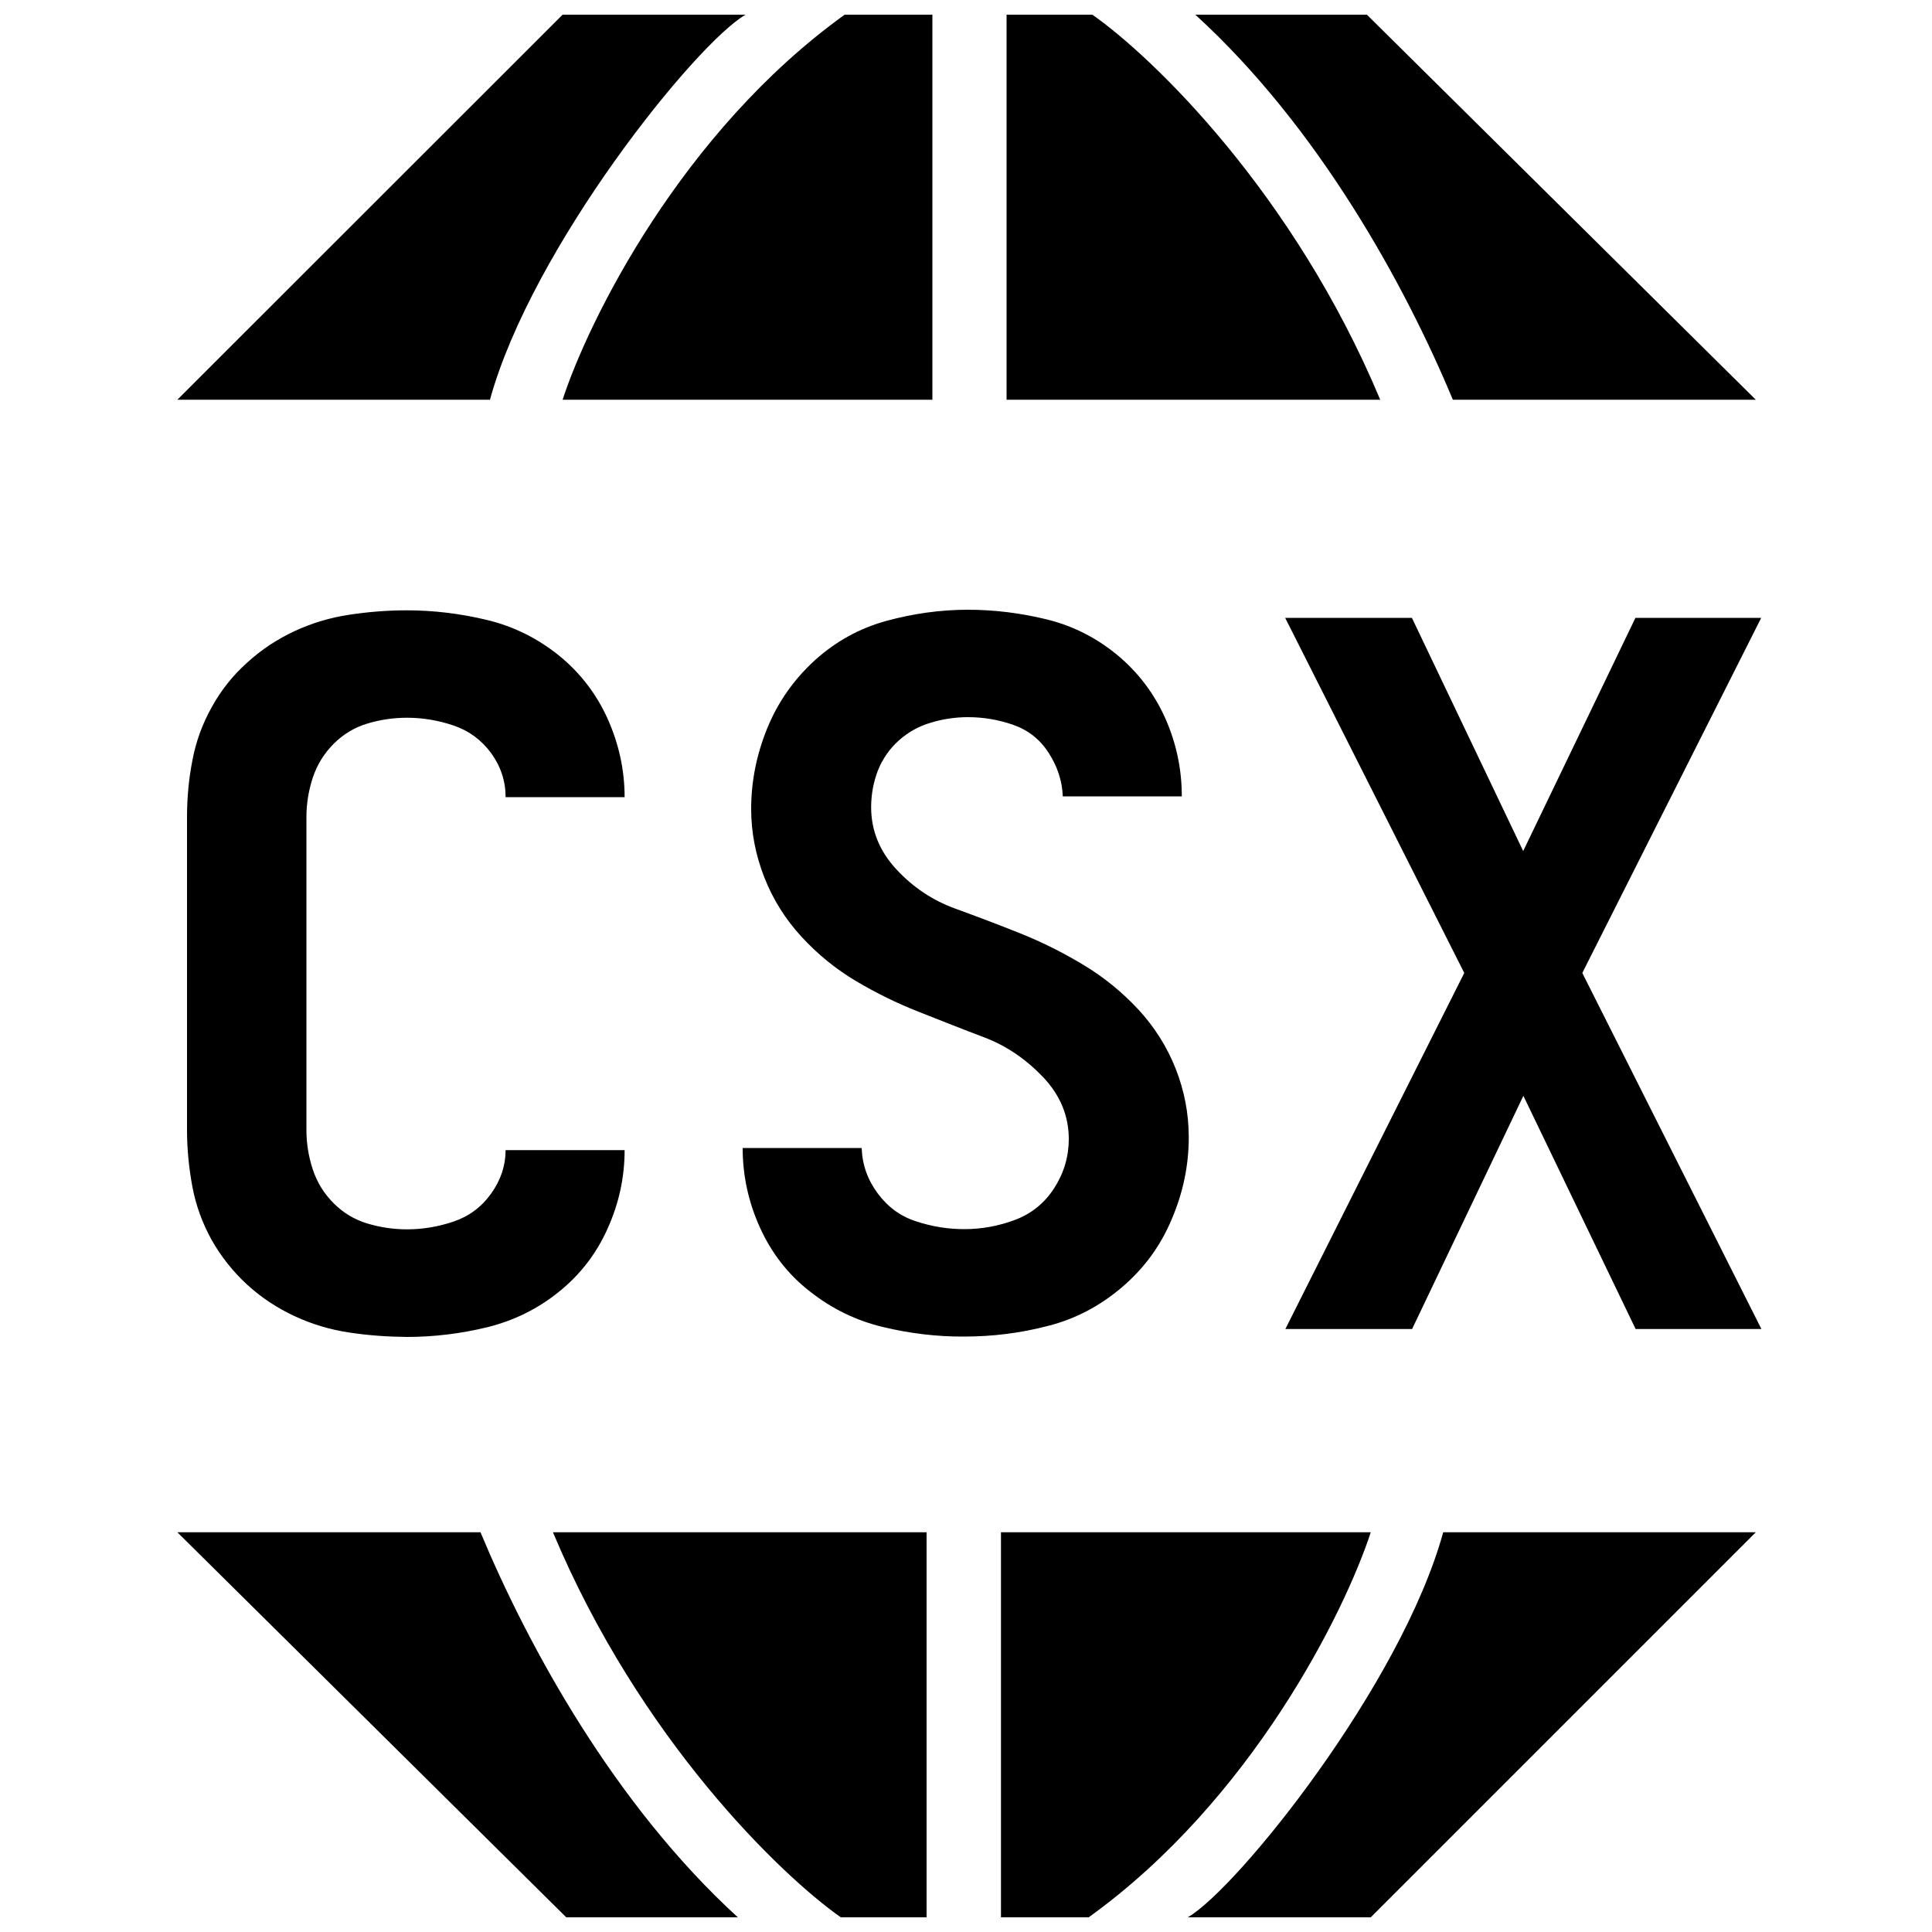 <?xml version="1.0" encoding="utf-8"?>
<!-- Generator: Adobe Illustrator 26.0.1, SVG Export Plug-In . SVG Version: 6.00 Build 0)  -->
<svg version="1.1" id="Layer_1" xmlns="http://www.w3.org/2000/svg" xmlns:xlink="http://www.w3.org/1999/xlink" x="0px" y="0px"
	 viewBox="0 0 1000 1000" style="enable-background:new 0 0 1000 1000;" xml:space="preserve">
<style type="text/css">
	.st0{fill-rule:evenodd;clip-rule:evenodd;}
</style>
<path class="st0" d="M385.9,7.6h-94.7L91.8,206.9h161.8C275.3,128,360.2,22.4,385.9,7.6z M908.8,206.9L707.5,7.6h-88.8
	C682.7,66,727.3,147.7,752,206.9H908.8z M91.8,793.1l201.3,199.3h88.8C318,934,273.4,852.3,248.7,793.1H91.8z M565.4,7.6H521v199.3
	h193.4C669.5,99.6,596.4,29.3,565.4,7.6z M482.6,206.9V7.6h-45.4c-84.5,60.8-132.6,158.2-146,199.3L482.6,206.9L482.6,206.9z
	 M518.1,793.1v199.3h45.4c84.5-60.8,132.6-158.2,146-199.3H518.1z M435.2,992.4h44.4V793.1H286.2
	C331.2,900.4,404.3,970.7,435.2,992.4z M614.8,992.4h94.7l199.3-199.3H747C725.3,872,640.4,977.6,614.8,992.4z M180.7,689.7
	c-9.9-1.5-19.3-4.3-28.3-8.5c-9-4.2-17.2-9.6-24.5-16.3c-7.3-6.7-13.4-14.4-18.3-23c-4.8-8.7-8.2-17.9-10-27.5
	c-1.8-9.7-2.8-19.5-2.8-29.5V423c0-10,0.9-19.9,2.8-29.5c1.8-9.7,5.2-18.9,10-27.5c4.8-8.7,10.9-16.4,18.3-23
	c7.3-6.7,15.5-12.1,24.5-16.3c9-4.2,18.4-7,28.3-8.5c9.8-1.5,19.8-2.3,29.8-2.3c14,0,27.9,1.7,41.6,5c13.7,3.3,26,9.4,37.1,18.3
	c11,8.9,19.4,19.8,25.3,32.8c5.8,13,8.8,26.5,8.8,40.6h-61.6c0-8.3-2.5-15.9-7.5-22.8c-5-6.8-11.5-11.6-19.5-14.3c-8-2.7-16-4-24-4
	c-7,0-13.9,1-20.5,3c-6.7,2-12.5,5.5-17.5,10.5c-5,5-8.6,10.9-10.8,17.5c-2.2,6.7-3.3,13.5-3.3,20.5v161.8c0,7,1.1,13.9,3.3,20.5
	c2.2,6.7,5.8,12.5,10.8,17.5s10.8,8.5,17.5,10.5c6.7,2,13.5,3,20.5,3c8,0,16-1.3,24-4c8-2.7,14.5-7.5,19.5-14.5s7.5-14.5,7.5-22.5
	h61.6c0,14-2.9,27.5-8.8,40.6c-5.8,13-14.3,24-25.3,32.8c-11,8.9-23.4,14.9-37.1,18.3c-13.7,3.3-27.5,5-41.6,5
	C200.5,691.9,190.6,691.2,180.7,689.7z M457.2,686.9c-13.9-3.3-26.5-9.4-37.8-18.3c-11.4-8.8-20-19.9-26-33.1c-6-13.2-9-27-9-41.3
	h61.6c0.3,8.7,3.1,16.5,8.3,23.5c5.2,7,11.8,11.9,20,14.5c8.2,2.7,16.4,4,24.8,4c9,0,17.8-1.6,26.3-4.8c8.5-3.2,15.3-8.7,20.3-16.5
	c5-7.8,7.5-16.3,7.5-25.3c0-12-4.4-22.7-13.3-32.1c-8.9-9.3-19-16.2-30.3-20.5c-11.4-4.3-22.7-8.8-34.1-13.3
	c-11.4-4.5-22.2-9.8-32.6-16c-10.4-6.2-19.7-13.8-28-22.8c-8.3-9-14.8-19.3-19.3-30.8c-4.5-11.5-6.8-23.3-6.8-35.3
	c0-14.4,2.8-28.3,8.3-41.8s13.7-25.2,24.5-35.1c10.8-9.8,23.2-16.7,37.1-20.5c13.9-3.8,28-5.8,42.3-5.8c13.7,0,27.3,1.7,40.8,5
	c13.5,3.3,25.7,9.5,36.6,18.5c10.8,9,19.1,20,24.8,32.8c5.7,12.9,8.5,26.3,8.5,40.3h-61.6c-0.3-8-2.8-15.5-7.3-22.5
	s-10.6-11.8-18.3-14.5c-7.7-2.7-15.5-4-23.5-4c-6.3,0-12.7,0.9-19,2.8c-6.3,1.8-11.9,4.9-16.8,9.3c-4.8,4.3-8.4,9.5-10.8,15.5
	c-2.3,6-3.5,12.4-3.5,19c0,12,4.3,22.7,13,32.1c8.7,9.4,18.8,16.1,30.3,20.3c11.5,4.2,22.9,8.5,34.1,13c11.2,4.5,22,9.9,32.6,16.3
	c10.5,6.3,19.9,14,28.3,23c8.3,9,14.8,19.2,19.3,30.6c4.5,11.4,6.8,23.2,6.8,35.6c0,14.4-2.9,28.5-8.8,42.3
	c-5.8,13.9-14.4,25.6-25.8,35.3c-11.4,9.7-24.1,16.4-38.3,20c-14.2,3.7-28.6,5.5-43.3,5.5C485,691.9,471,690.2,457.2,686.9z
	 M757.9,503.6l-92.7-183.8h65.6l57.6,120.7l58.1-120.7h65.1L819,503.6l92.7,184.3h-65.1l-58.1-120.7l-57.6,120.7h-65.6L757.9,503.6z
	"/>
</svg>
